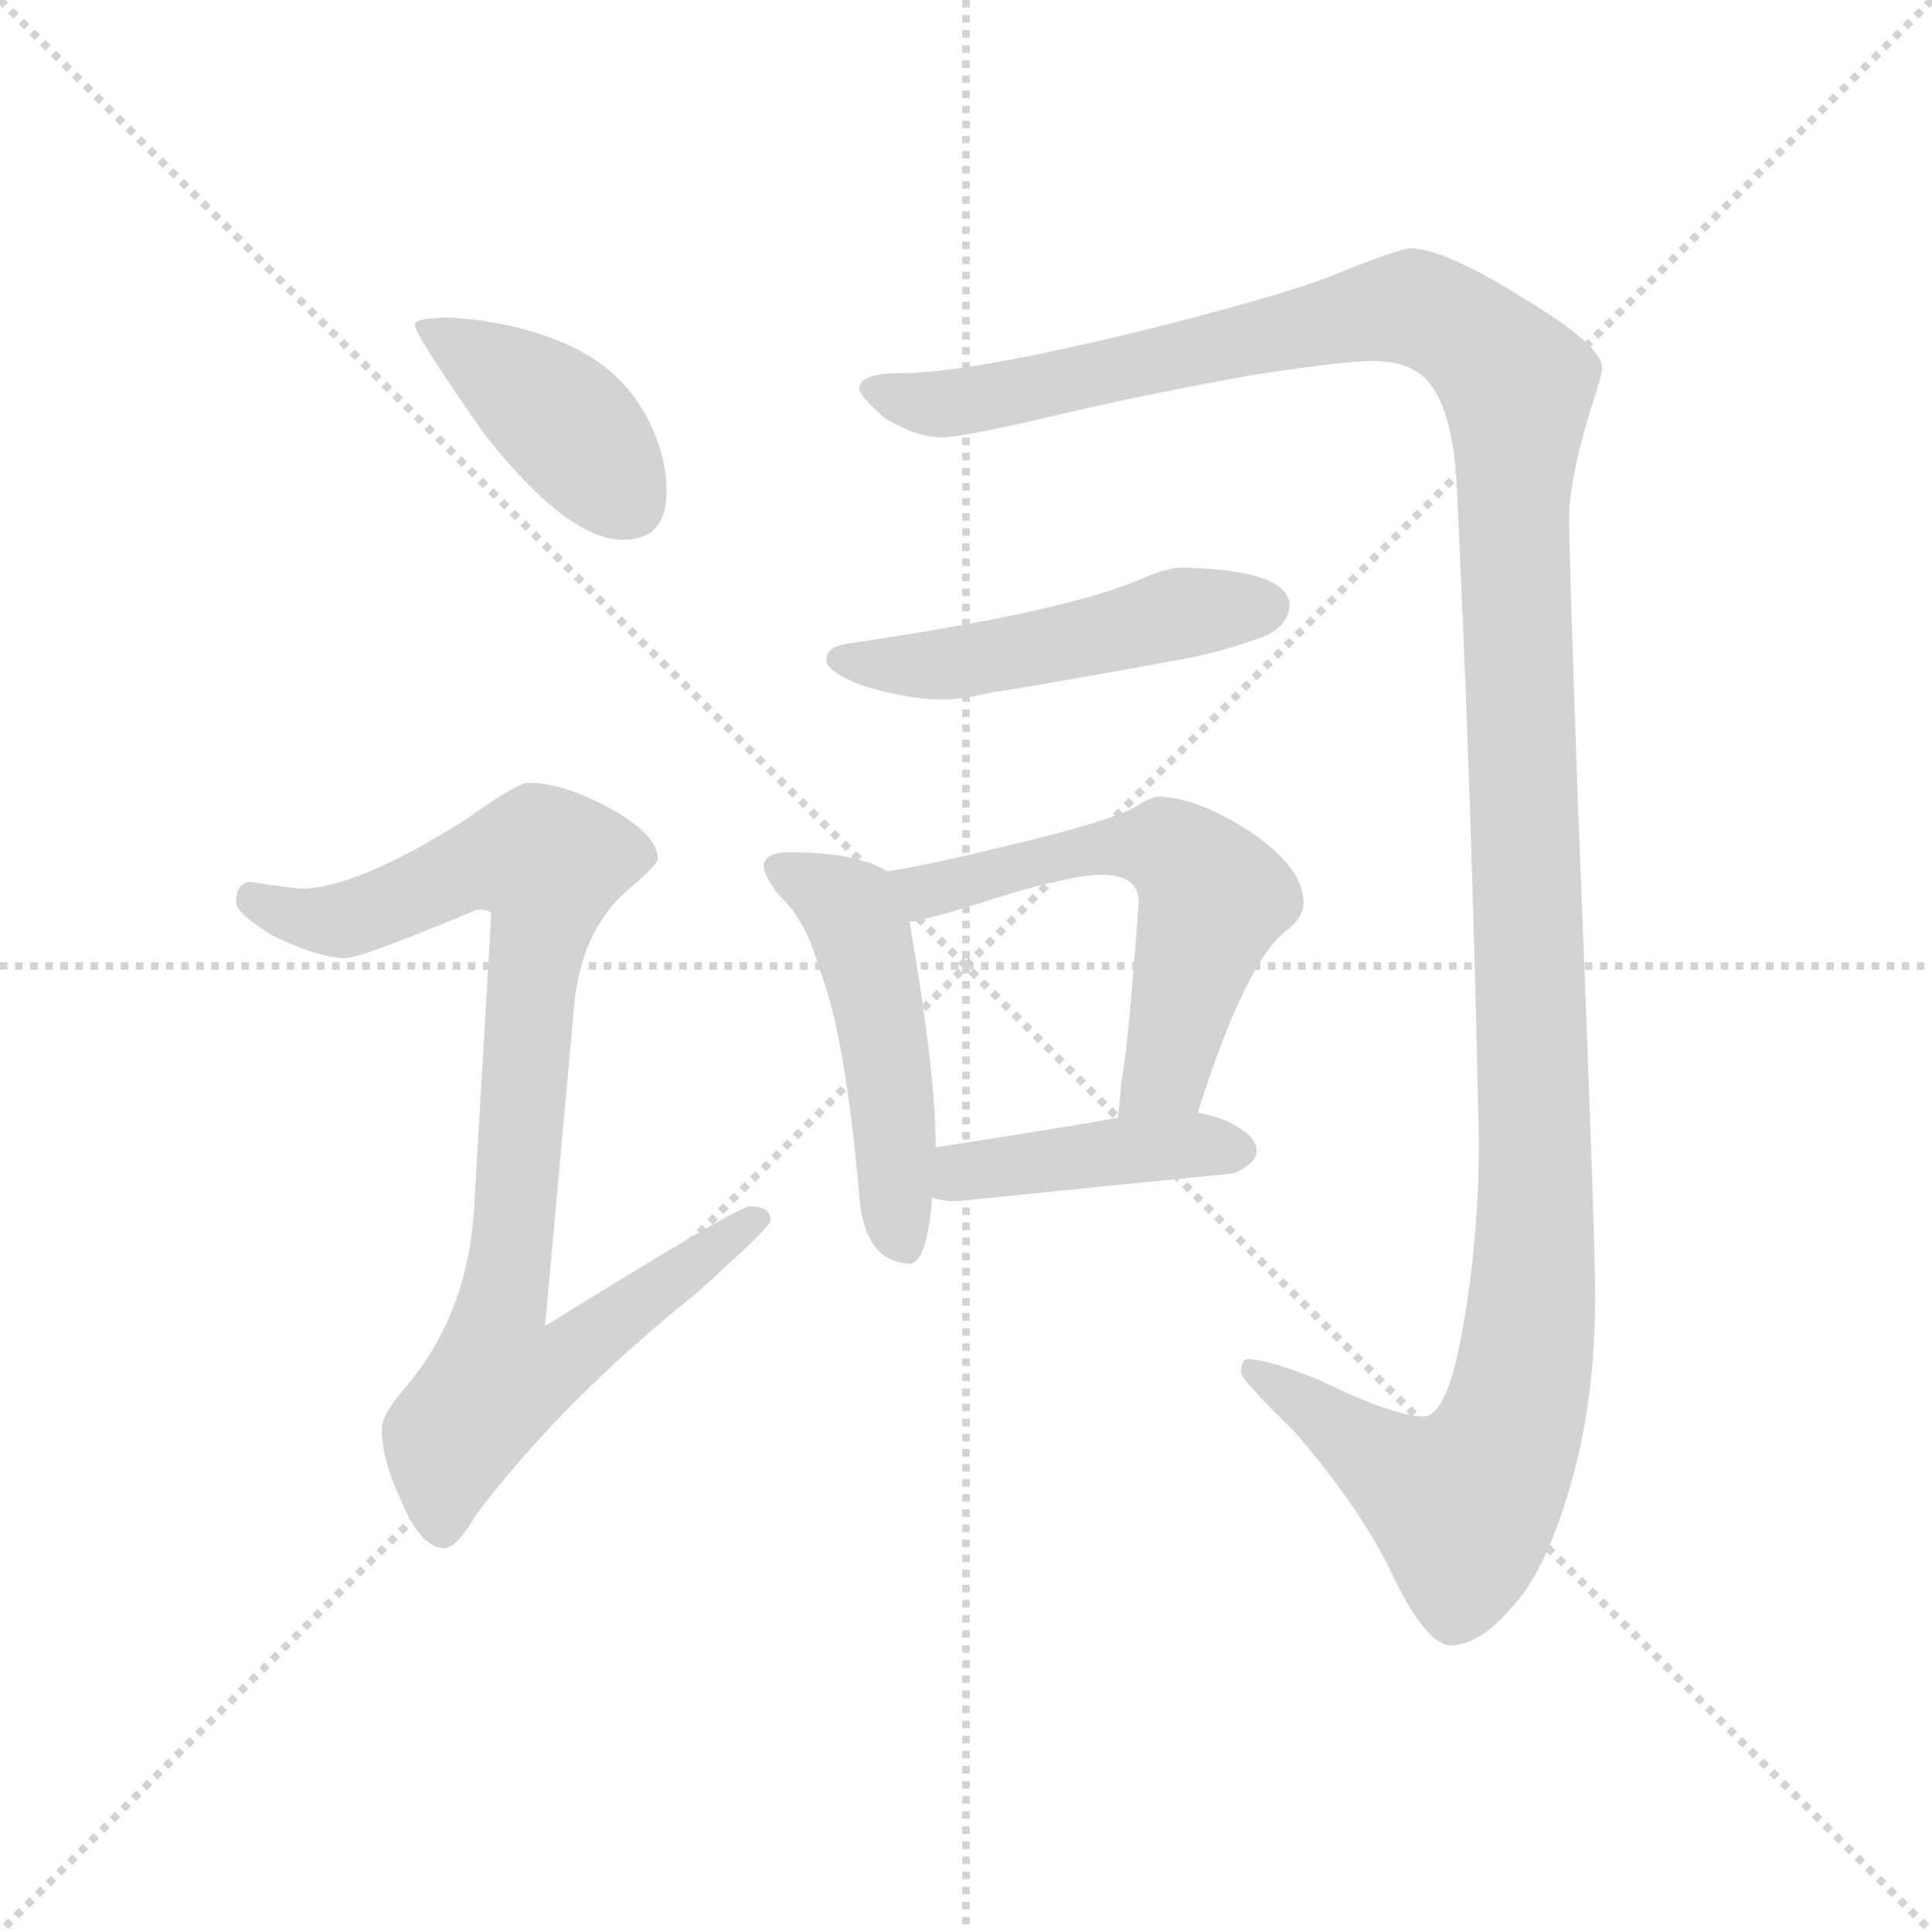 <svg version="1.1" viewBox="0 0 1024 1024" xmlns="http://www.w3.org/2000/svg">
  <g stroke="lightgray" stroke-dasharray="1,1" stroke-width="1" transform="scale(4, 4)">
    <line x1="0" y1="0" x2="256" y2="256"></line>
    <line x1="256" y1="0" x2="0" y2="256"></line>
    <line x1="128" y1="0" x2="128" y2="256"></line>
    <line x1="0" y1="128" x2="256" y2="128"></line>
  </g>
  <g transform="scale(0.92, -0.92) translate(60, -830)">
    <style type="text/css">
      
        @keyframes keyframes0 {
          from {
            stroke: blue;
            stroke-dashoffset: 413;
            stroke-width: 128;
          }
          57% {
            animation-timing-function: step-end;
            stroke: blue;
            stroke-dashoffset: 0;
            stroke-width: 128;
          }
          to {
            stroke: black;
            stroke-width: 1024;
          }
        }
        #make-me-a-hanzi-animation-0 {
          animation: keyframes0 0.586s both;
          animation-delay: 0s;
          animation-timing-function: linear;
        }
      
        @keyframes keyframes1 {
          from {
            stroke: blue;
            stroke-dashoffset: 896;
            stroke-width: 128;
          }
          74% {
            animation-timing-function: step-end;
            stroke: blue;
            stroke-dashoffset: 0;
            stroke-width: 128;
          }
          to {
            stroke: black;
            stroke-width: 1024;
          }
        }
        #make-me-a-hanzi-animation-1 {
          animation: keyframes1 0.979s both;
          animation-delay: 0.586s;
          animation-timing-function: linear;
        }
      
        @keyframes keyframes2 {
          from {
            stroke: blue;
            stroke-dashoffset: 1446;
            stroke-width: 128;
          }
          82% {
            animation-timing-function: step-end;
            stroke: blue;
            stroke-dashoffset: 0;
            stroke-width: 128;
          }
          to {
            stroke: black;
            stroke-width: 1024;
          }
        }
        #make-me-a-hanzi-animation-2 {
          animation: keyframes2 1.427s both;
          animation-delay: 1.565s;
          animation-timing-function: linear;
        }
      
        @keyframes keyframes3 {
          from {
            stroke: blue;
            stroke-dashoffset: 504;
            stroke-width: 128;
          }
          62% {
            animation-timing-function: step-end;
            stroke: blue;
            stroke-dashoffset: 0;
            stroke-width: 128;
          }
          to {
            stroke: black;
            stroke-width: 1024;
          }
        }
        #make-me-a-hanzi-animation-3 {
          animation: keyframes3 0.66s both;
          animation-delay: 2.992s;
          animation-timing-function: linear;
        }
      
        @keyframes keyframes4 {
          from {
            stroke: blue;
            stroke-dashoffset: 500;
            stroke-width: 128;
          }
          62% {
            animation-timing-function: step-end;
            stroke: blue;
            stroke-dashoffset: 0;
            stroke-width: 128;
          }
          to {
            stroke: black;
            stroke-width: 1024;
          }
        }
        #make-me-a-hanzi-animation-4 {
          animation: keyframes4 0.657s both;
          animation-delay: 3.652s;
          animation-timing-function: linear;
        }
      
        @keyframes keyframes5 {
          from {
            stroke: blue;
            stroke-dashoffset: 589;
            stroke-width: 128;
          }
          66% {
            animation-timing-function: step-end;
            stroke: blue;
            stroke-dashoffset: 0;
            stroke-width: 128;
          }
          to {
            stroke: black;
            stroke-width: 1024;
          }
        }
        #make-me-a-hanzi-animation-5 {
          animation: keyframes5 0.729s both;
          animation-delay: 4.309s;
          animation-timing-function: linear;
        }
      
        @keyframes keyframes6 {
          from {
            stroke: blue;
            stroke-dashoffset: 427;
            stroke-width: 128;
          }
          58% {
            animation-timing-function: step-end;
            stroke: blue;
            stroke-dashoffset: 0;
            stroke-width: 128;
          }
          to {
            stroke: black;
            stroke-width: 1024;
          }
        }
        #make-me-a-hanzi-animation-6 {
          animation: keyframes6 0.597s both;
          animation-delay: 5.038s;
          animation-timing-function: linear;
        }
      
    </style>
    
      <path d="M 200 647 Q 179 647 179 643 Q 179 637 219 580 Q 267 519 299 519 Q 324 519 324 547 Q 324 568 313 589 Q 297 620 261 634 Q 233 645 200 647 Z" fill="lightgray"></path>
    
      <path d="M 244 379 Q 238 379 207 357 Q 148 320 116 318 Q 109 318 84 322 Q 76 321 76 310 Q 76 304 97 291 Q 124 278 139 278 Q 148 278 215 306 Q 223 306 223 303 L 213 132 Q 209 72 173 30 Q 160 15 160 7 Q 160 -11 170 -32 Q 182 -62 196 -62 Q 203 -62 214 -43 Q 264 23 340 84 Q 384 123 384 127 Q 384 135 372 135 Q 365 135 254 66 L 271 253 Q 275 291 298 314 Q 319 332 319 335 Q 319 349 292 364 Q 265 379 244 379 Z" fill="lightgray"></path>
    
      <path d="M 752 687 Q 741 685 707 671 Q 676 659 596 639 Q 497 615 459 615 Q 435 615 435 606 Q 435 602 450 589 Q 468 578 483 578 Q 493 578 541 589 Q 595 602 662 614 Q 714 622 731 622 Q 752 622 762 611 Q 776 596 779 555 Q 788 371 792 172 Q 792 109 780 51 Q 772 14 760 14 Q 743 14 700 35 Q 670 47 659 47 Q 655 47 655 39 Q 657 33 685 6 Q 725 -40 743 -79 Q 761 -116 775 -118 Q 792 -118 810 -97 Q 830 -77 845 -25 Q 859 24 859 83 Q 859 120 849 368 Q 844 510 844 531 Q 844 553 856 593 Q 863 614 863 618 Q 863 631 818 658 Q 772 687 752 687 Z" fill="lightgray"></path>
    
      <path d="M 620 503 Q 612 503 594 495 Q 550 477 427 459 Q 416 457 416 450 Q 416 443 437 435 Q 463 427 483 427 Q 494 427 511 431 Q 538 435 620 450 Q 643 454 670 464 Q 683 471 683 482 Q 681 502 620 503 Z" fill="lightgray"></path>
    
      <path d="M 395 339 Q 380 339 380 331 Q 380 326 388 315 Q 404 301 412 272 Q 427 234 435 141 Q 438 103 464 102 Q 474 102 477 140 L 479 169 L 479 171 Q 479 212 464 299 C 460 323 460 323 451 328 Q 445 332 437 334 Q 422 339 395 339 Z" fill="lightgray"></path>
    
      <path d="M 630 189 Q 657 274 680 293 Q 691 301 691 310 Q 691 330 660 351 Q 629 371 607 371 Q 603 371 592 364 Q 573 355 517 342 Q 472 331 451 328 C 421 323 435 293 464 299 Q 471 299 515 313 Q 557 326 575 326 Q 596 326 596 310 Q 590 226 586 207 Q 585 193 584 186 C 581 156 621 160 630 189 Z" fill="lightgray"></path>
    
      <path d="M 477 140 Q 483 138 492 138 Q 569 146 651 154 Q 664 160 664 167 Q 664 176 647 184 Q 640 187 630 189 L 584 186 Q 550 180 479 169 C 449 164 448 147 477 140 Z" fill="lightgray"></path>
    
    
      <clipPath id="make-me-a-hanzi-clip-0">
        <path d="M 200 647 Q 179 647 179 643 Q 179 637 219 580 Q 267 519 299 519 Q 324 519 324 547 Q 324 568 313 589 Q 297 620 261 634 Q 233 645 200 647 Z"></path>
      </clipPath>
      <path clip-path="url(#make-me-a-hanzi-clip-0)" d="M 183 642 L 260 591 L 301 541" fill="none" id="make-me-a-hanzi-animation-0" stroke-dasharray="285 570" stroke-linecap="round"></path>
    
      <clipPath id="make-me-a-hanzi-clip-1">
        <path d="M 244 379 Q 238 379 207 357 Q 148 320 116 318 Q 109 318 84 322 Q 76 321 76 310 Q 76 304 97 291 Q 124 278 139 278 Q 148 278 215 306 Q 223 306 223 303 L 213 132 Q 209 72 173 30 Q 160 15 160 7 Q 160 -11 170 -32 Q 182 -62 196 -62 Q 203 -62 214 -43 Q 264 23 340 84 Q 384 123 384 127 Q 384 135 372 135 Q 365 135 254 66 L 271 253 Q 275 291 298 314 Q 319 332 319 335 Q 319 349 292 364 Q 265 379 244 379 Z"></path>
      </clipPath>
      <path clip-path="url(#make-me-a-hanzi-clip-1)" d="M 87 312 L 112 301 L 136 300 L 211 332 L 256 332 L 229 76 L 266 73 L 275 58 L 260 43 L 226 33 L 200 1 L 195 -51" fill="none" id="make-me-a-hanzi-animation-1" stroke-dasharray="768 1536" stroke-linecap="round"></path>
    
      <clipPath id="make-me-a-hanzi-clip-2">
        <path d="M 752 687 Q 741 685 707 671 Q 676 659 596 639 Q 497 615 459 615 Q 435 615 435 606 Q 435 602 450 589 Q 468 578 483 578 Q 493 578 541 589 Q 595 602 662 614 Q 714 622 731 622 Q 752 622 762 611 Q 776 596 779 555 Q 788 371 792 172 Q 792 109 780 51 Q 772 14 760 14 Q 743 14 700 35 Q 670 47 659 47 Q 655 47 655 39 Q 657 33 685 6 Q 725 -40 743 -79 Q 761 -116 775 -118 Q 792 -118 810 -97 Q 830 -77 845 -25 Q 859 24 859 83 Q 859 120 849 368 Q 844 510 844 531 Q 844 553 856 593 Q 863 614 863 618 Q 863 631 818 658 Q 772 687 752 687 Z"></path>
      </clipPath>
      <path clip-path="url(#make-me-a-hanzi-clip-2)" d="M 442 606 L 480 597 L 507 600 L 745 653 L 779 641 L 814 608 L 812 518 L 825 136 L 813 18 L 798 -19 L 781 -36 L 747 -19 L 663 40" fill="none" id="make-me-a-hanzi-animation-2" stroke-dasharray="1318 2636" stroke-linecap="round"></path>
    
      <clipPath id="make-me-a-hanzi-clip-3">
        <path d="M 620 503 Q 612 503 594 495 Q 550 477 427 459 Q 416 457 416 450 Q 416 443 437 435 Q 463 427 483 427 Q 494 427 511 431 Q 538 435 620 450 Q 643 454 670 464 Q 683 471 683 482 Q 681 502 620 503 Z"></path>
      </clipPath>
      <path clip-path="url(#make-me-a-hanzi-clip-3)" d="M 425 451 L 488 448 L 630 479 L 670 481" fill="none" id="make-me-a-hanzi-animation-3" stroke-dasharray="376 752" stroke-linecap="round"></path>
    
      <clipPath id="make-me-a-hanzi-clip-4">
        <path d="M 395 339 Q 380 339 380 331 Q 380 326 388 315 Q 404 301 412 272 Q 427 234 435 141 Q 438 103 464 102 Q 474 102 477 140 L 479 169 L 479 171 Q 479 212 464 299 C 460 323 460 323 451 328 Q 445 332 437 334 Q 422 339 395 339 Z"></path>
      </clipPath>
      <path clip-path="url(#make-me-a-hanzi-clip-4)" d="M 388 330 L 425 310 L 435 295 L 451 221 L 461 113" fill="none" id="make-me-a-hanzi-animation-4" stroke-dasharray="372 744" stroke-linecap="round"></path>
    
      <clipPath id="make-me-a-hanzi-clip-5">
        <path d="M 630 189 Q 657 274 680 293 Q 691 301 691 310 Q 691 330 660 351 Q 629 371 607 371 Q 603 371 592 364 Q 573 355 517 342 Q 472 331 451 328 C 421 323 435 293 464 299 Q 471 299 515 313 Q 557 326 575 326 Q 596 326 596 310 Q 590 226 586 207 Q 585 193 584 186 C 581 156 621 160 630 189 Z"></path>
      </clipPath>
      <path clip-path="url(#make-me-a-hanzi-clip-5)" d="M 457 322 L 473 316 L 550 338 L 595 343 L 616 339 L 639 313 L 612 213 L 591 190" fill="none" id="make-me-a-hanzi-animation-5" stroke-dasharray="461 922" stroke-linecap="round"></path>
    
      <clipPath id="make-me-a-hanzi-clip-6">
        <path d="M 477 140 Q 483 138 492 138 Q 569 146 651 154 Q 664 160 664 167 Q 664 176 647 184 Q 640 187 630 189 L 584 186 Q 550 180 479 169 C 449 164 448 147 477 140 Z"></path>
      </clipPath>
      <path clip-path="url(#make-me-a-hanzi-clip-6)" d="M 486 147 L 510 158 L 608 169 L 654 168" fill="none" id="make-me-a-hanzi-animation-6" stroke-dasharray="299 598" stroke-linecap="round"></path>
    
  </g>
</svg>